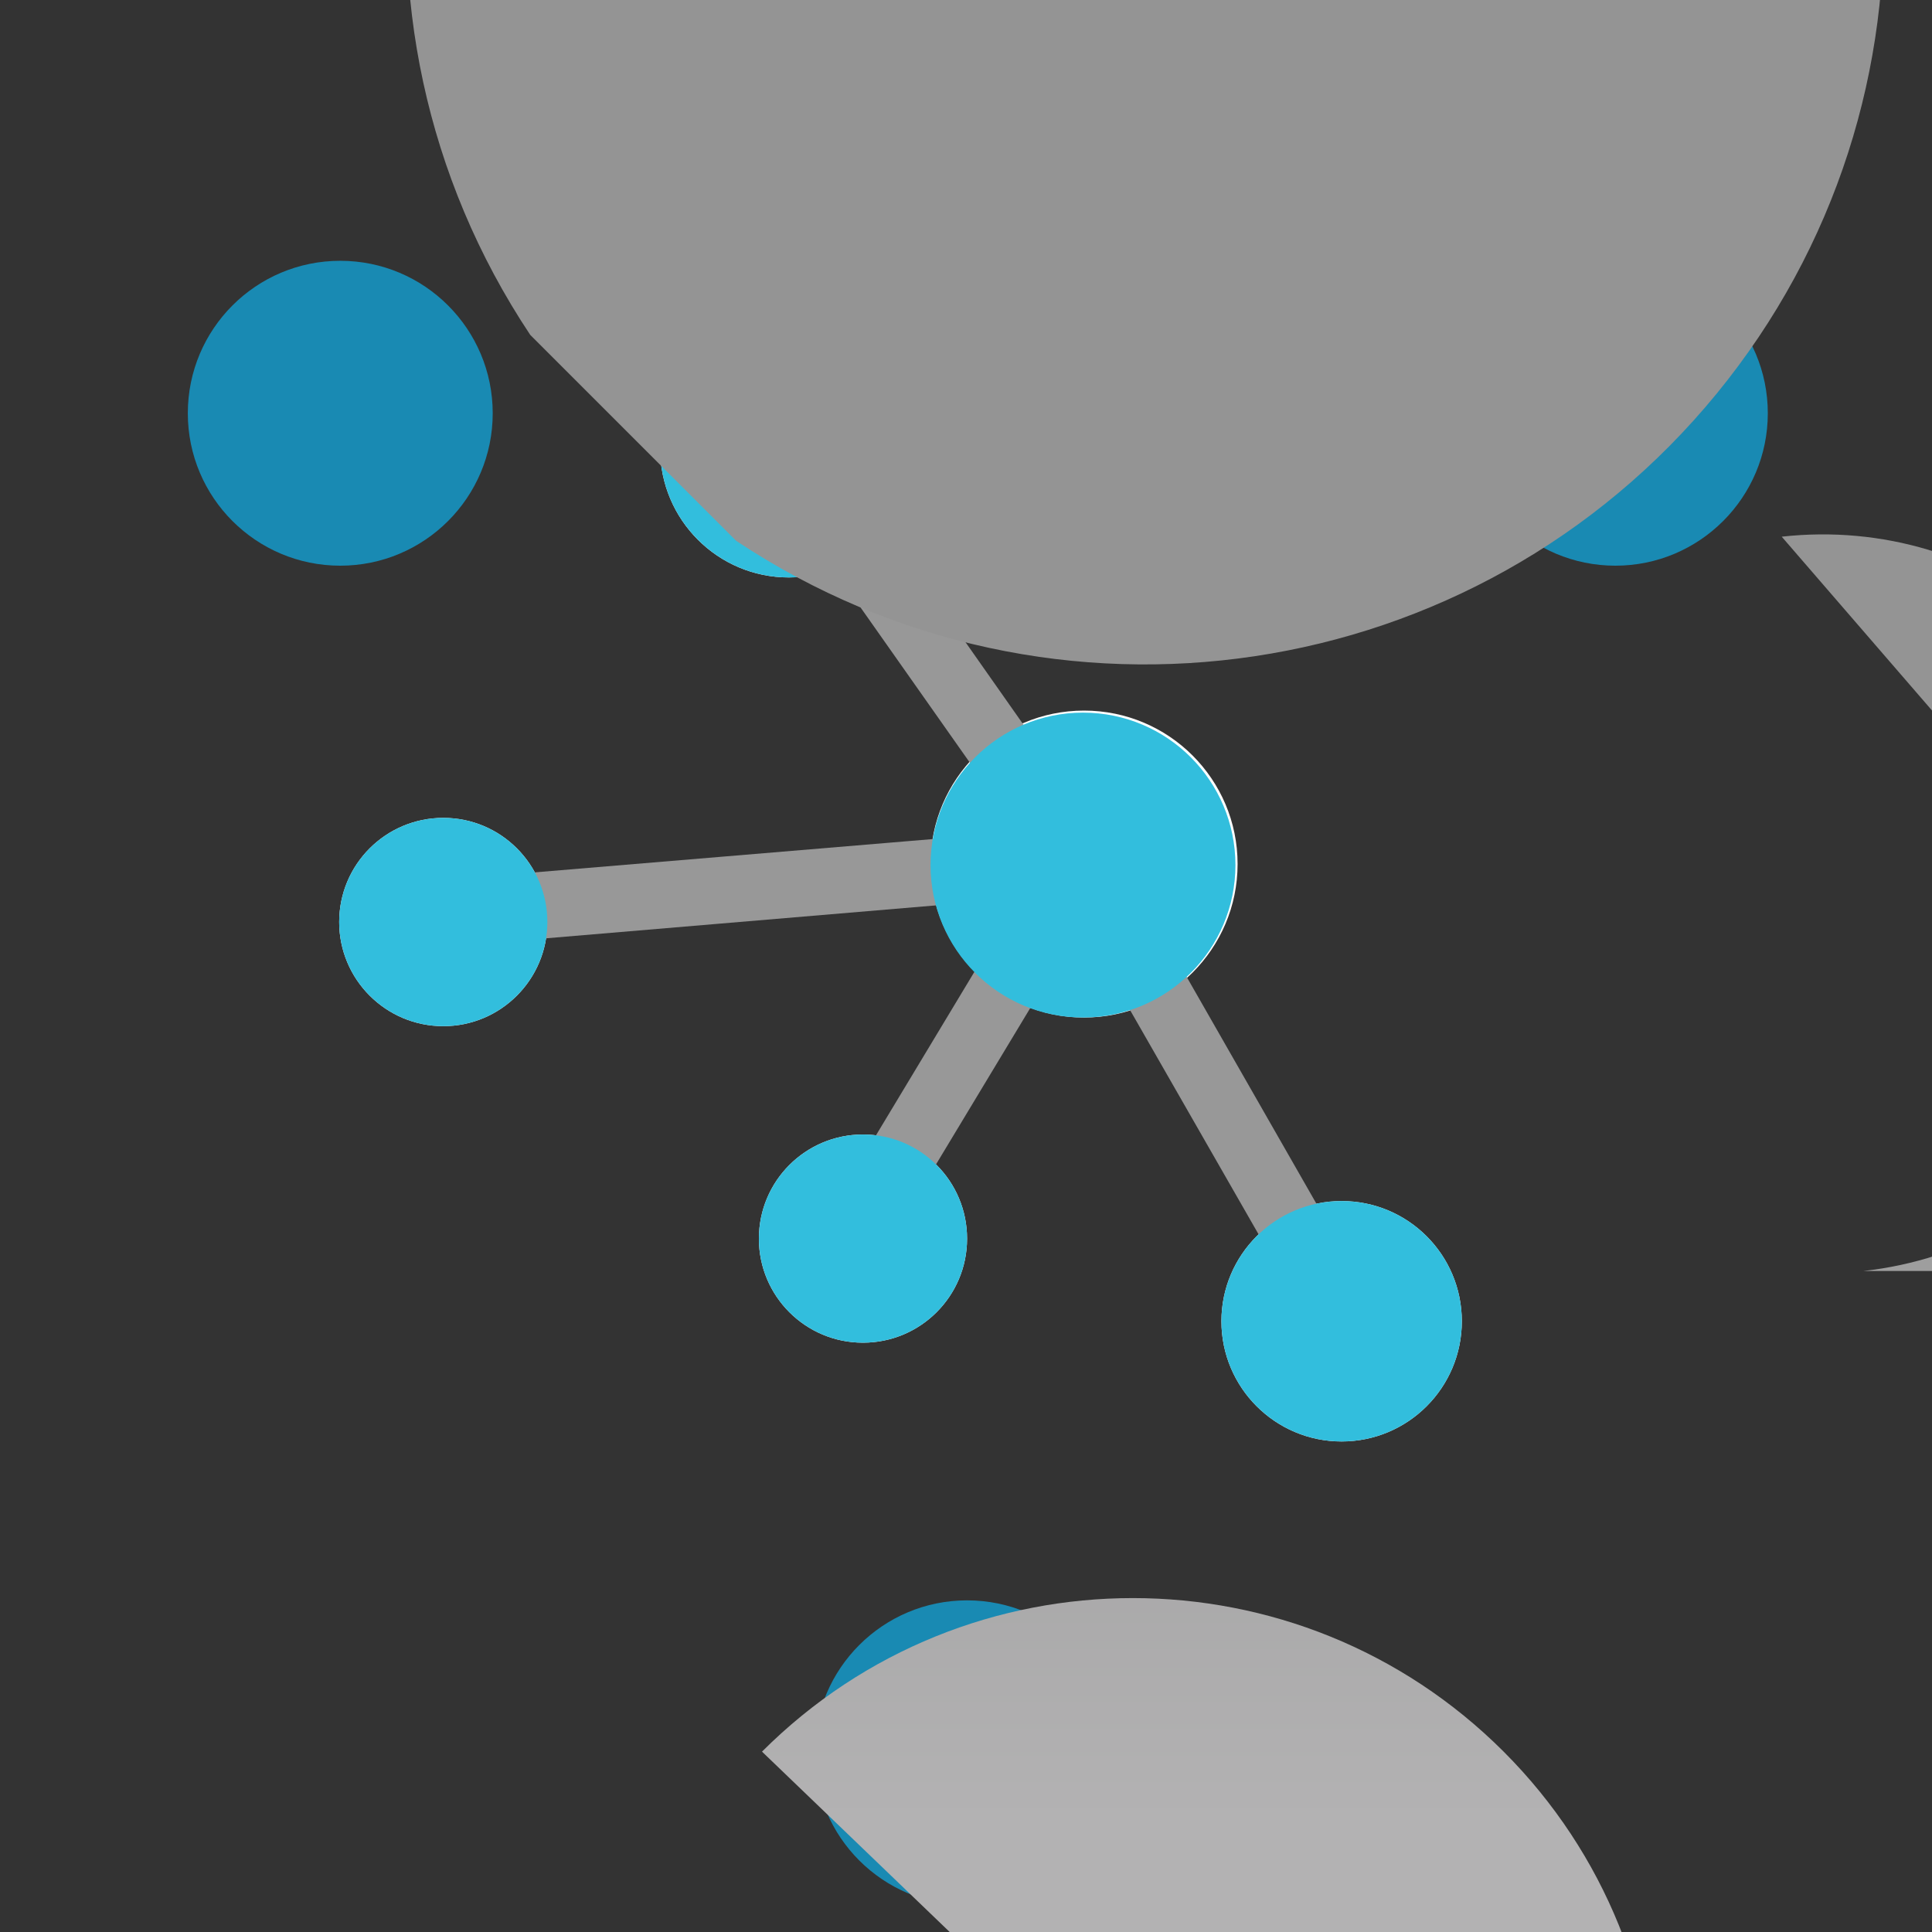 <?xml version="1.0" encoding="UTF-8"?>
<svg xmlns="http://www.w3.org/2000/svg" xmlns:xlink="http://www.w3.org/1999/xlink" width="70pt" height="70pt" viewBox="0 0 70 70" version="1.1">
<rect x="0" y="0" width="70" height="70" fill="#333333" stroke="none"/>
<defs>
<linearGradient id="linear0" gradientUnits="userSpaceOnUse" x1="8.992" y1="16.975" x2="8.992" y2="0.242" gradientTransform="matrix(3.889,0,0,3.889,0,0)">
<stop offset="0" style="stop-color:rgb(70.196%,69.804%,70.196%);stop-opacity:1;"/>
<stop offset="0.31" style="stop-color:rgb(61.961%,61.961%,61.961%);stop-opacity:1;"/>
<stop offset="0.54" style="stop-color:rgb(58.039%,58.039%,58.039%);stop-opacity:1;"/>
</linearGradient>
</defs>
<g id="surface1">
<path style=" stroke:none;fill-rule:nonzero;fill:rgb(100%,100%,100%);fill-opacity:1;" d="M 44.84 31.305 C 44.84 34.375 42.348 36.867 39.277 36.867 C 36.207 36.867 33.715 34.375 33.715 31.305 C 33.715 28.234 36.207 25.746 39.277 25.746 C 42.348 25.746 44.84 28.234 44.84 31.305 Z M 44.84 31.305 "/>
<path style=" stroke:none;fill-rule:nonzero;fill:rgb(100%,100%,100%);fill-opacity:1;" d="M 52.965 47.871 C 52.965 50.277 51.016 52.227 48.609 52.227 C 46.207 52.227 44.254 50.277 44.254 47.871 C 44.254 45.465 46.207 43.516 48.609 43.516 C 51.016 43.516 52.965 45.465 52.965 47.871 Z M 52.965 47.871 "/>
<path style=" stroke:none;fill-rule:nonzero;fill:rgb(100%,100%,100%);fill-opacity:1;" d="M 35.039 44.879 C 35.039 46.961 33.352 48.648 31.266 48.648 C 29.184 48.648 27.496 46.961 27.496 44.879 C 27.496 42.793 29.184 41.105 31.266 41.105 C 33.352 41.105 35.039 42.793 35.039 44.879 Z M 35.039 44.879 "/>
<path style=" stroke:none;fill-rule:nonzero;fill:rgb(100%,100%,100%);fill-opacity:1;" d="M 33.25 16.254 C 33.25 18.832 31.16 20.922 28.582 20.922 C 26.008 20.922 23.918 18.832 23.918 16.254 C 23.918 13.68 26.008 11.59 28.582 11.59 C 31.16 11.59 33.25 13.68 33.25 16.254 Z M 33.25 16.254 "/>
<path style=" stroke:none;fill-rule:nonzero;fill:rgb(100%,100%,100%);fill-opacity:1;" d="M 19.832 33.406 C 19.832 35.488 18.145 37.18 16.062 37.18 C 13.977 37.18 12.289 35.488 12.289 33.406 C 12.289 31.32 13.977 29.633 16.062 29.633 C 18.145 29.633 19.832 31.32 19.832 33.406 Z M 19.832 33.406 "/>
<path style=" stroke:none;fill-rule:nonzero;fill:rgb(59.608%,59.608%,59.608%);fill-opacity:1;" d="M 49.621 46.977 L 40.211 30.527 L 39.277 31.035 L 40.055 30.488 L 29.398 15.32 L 27.457 16.723 L 36.906 30.141 L 15.984 31.891 L 16.18 34.301 L 36.906 32.551 L 30.023 43.984 L 32.082 45.227 L 39.16 33.484 L 47.562 48.145 L 49.66 46.977 Z M 49.621 46.977 "/>
<path style=" stroke:none;fill-rule:nonzero;fill:rgb(19.608%,74.51%,86.667%);fill-opacity:1;" d="M 44.762 31.344 C 44.762 34.395 42.289 36.867 39.238 36.867 C 36.188 36.867 33.715 34.395 33.715 31.344 C 33.715 28.293 36.188 25.82 39.238 25.82 C 42.289 25.82 44.762 28.293 44.762 31.344 Z M 44.762 31.344 "/>
<path style=" stroke:none;fill-rule:nonzero;fill:rgb(19.608%,74.51%,86.667%);fill-opacity:1;" d="M 33.25 16.254 C 33.25 18.832 31.16 20.922 28.582 20.922 C 26.008 20.922 23.918 18.832 23.918 16.254 C 23.918 13.68 26.008 11.59 28.582 11.59 C 31.16 11.59 33.25 13.68 33.25 16.254 Z M 33.25 16.254 "/>
<path style=" stroke:none;fill-rule:nonzero;fill:rgb(19.608%,74.51%,86.667%);fill-opacity:1;" d="M 19.832 33.406 C 19.832 35.488 18.145 37.18 16.062 37.18 C 13.977 37.18 12.289 35.488 12.289 33.406 C 12.289 31.32 13.977 29.633 16.062 29.633 C 18.145 29.633 19.832 31.32 19.832 33.406 Z M 19.832 33.406 "/>
<path style=" stroke:none;fill-rule:nonzero;fill:rgb(19.608%,74.51%,86.667%);fill-opacity:1;" d="M 35.039 44.879 C 35.039 46.961 33.352 48.648 31.266 48.648 C 29.184 48.648 27.496 46.961 27.496 44.879 C 27.496 42.793 29.184 41.105 31.266 41.105 C 33.352 41.105 35.039 42.793 35.039 44.879 Z M 35.039 44.879 "/>
<path style=" stroke:none;fill-rule:nonzero;fill:rgb(19.608%,74.51%,86.667%);fill-opacity:1;" d="M 52.965 47.871 C 52.965 50.277 51.016 52.227 48.609 52.227 C 46.207 52.227 44.254 50.277 44.254 47.871 C 44.254 45.465 46.207 43.516 48.609 43.516 C 51.016 43.516 52.965 45.465 52.965 47.871 Z M 52.965 47.871 "/>
<path style=" stroke:none;fill-rule:nonzero;fill:rgb(9.804%,54.118%,70.196%);fill-opacity:1;" d="M 64.051 14.973 C 64.051 18.023 61.578 20.496 58.527 20.496 C 55.477 20.496 53.004 18.023 53.004 14.973 C 53.004 11.922 55.477 9.449 58.527 9.449 C 61.578 9.449 64.051 11.922 64.051 14.973 Z M 64.051 14.973 "/>
<path style=" stroke:none;fill-rule:nonzero;fill:rgb(9.804%,54.118%,70.196%);fill-opacity:1;" d="M 17.852 14.973 C 17.852 18.023 15.379 20.496 12.328 20.496 C 9.277 20.496 6.805 18.023 6.805 14.973 C 6.805 11.922 9.277 9.449 12.328 9.449 C 15.379 9.449 17.852 11.922 17.852 14.973 Z M 17.852 14.973 "/>
<path style=" stroke:none;fill-rule:nonzero;fill:rgb(9.804%,54.118%,70.196%);fill-opacity:1;" d="M 40.562 63.504 C 40.562 66.555 38.09 69.027 35.039 69.027 C 31.988 69.027 29.516 66.555 29.516 63.504 C 29.516 60.457 31.988 57.984 35.039 57.984 C 38.09 57.984 40.562 60.457 40.562 63.504 Z M 40.562 63.504 "/>
<path style=" stroke:none;fill-rule:nonzero;fill:url(#linear0);" d="M 19.211 12.133 C 11.594 0.684 13.898 -14.676 24.535 -23.391 C 35.176 -32.105 50.688 -31.336 60.414 -21.609 C 70.137 -11.887 70.906 3.629 62.195 14.266 C 53.48 24.906 38.121 27.211 26.672 19.594 Z M 64.555 19.445 C 71.902 18.629 78.52 23.922 79.336 31.27 C 80.152 38.617 74.859 45.234 67.512 46.051 L 94.422 46.051 C 94.75 36.246 96.848 25.008 99.223 20.32 C 101.598 15.637 103.441 19.102 103.441 28.254 C 103.441 37.41 101.598 49.129 99.223 55.086 C 96.848 61.043 94.75 59.203 94.422 50.875 C 94.34 51.766 94.168 52.625 93.918 53.402 Z M 27.609 63.465 C 35.031 56.047 47.059 56.047 54.48 63.465 C 61.898 70.887 61.898 82.914 54.48 90.336 L 62.258 90.336 C 63.137 88.812 64.93 88.066 66.633 88.523 C 68.332 88.98 69.516 90.52 69.516 92.281 C 69.516 94.039 68.332 95.582 66.633 96.035 C 64.93 96.492 63.137 95.75 62.258 94.223 C 66.074 94.91 68.738 98.395 68.395 102.262 C 68.051 106.125 64.812 109.086 60.934 109.086 C 57.055 109.086 53.816 106.125 53.473 102.262 C 53.129 98.395 55.793 94.91 59.613 94.223 Z M 27.609 63.465 "/>
</g>
</svg>
